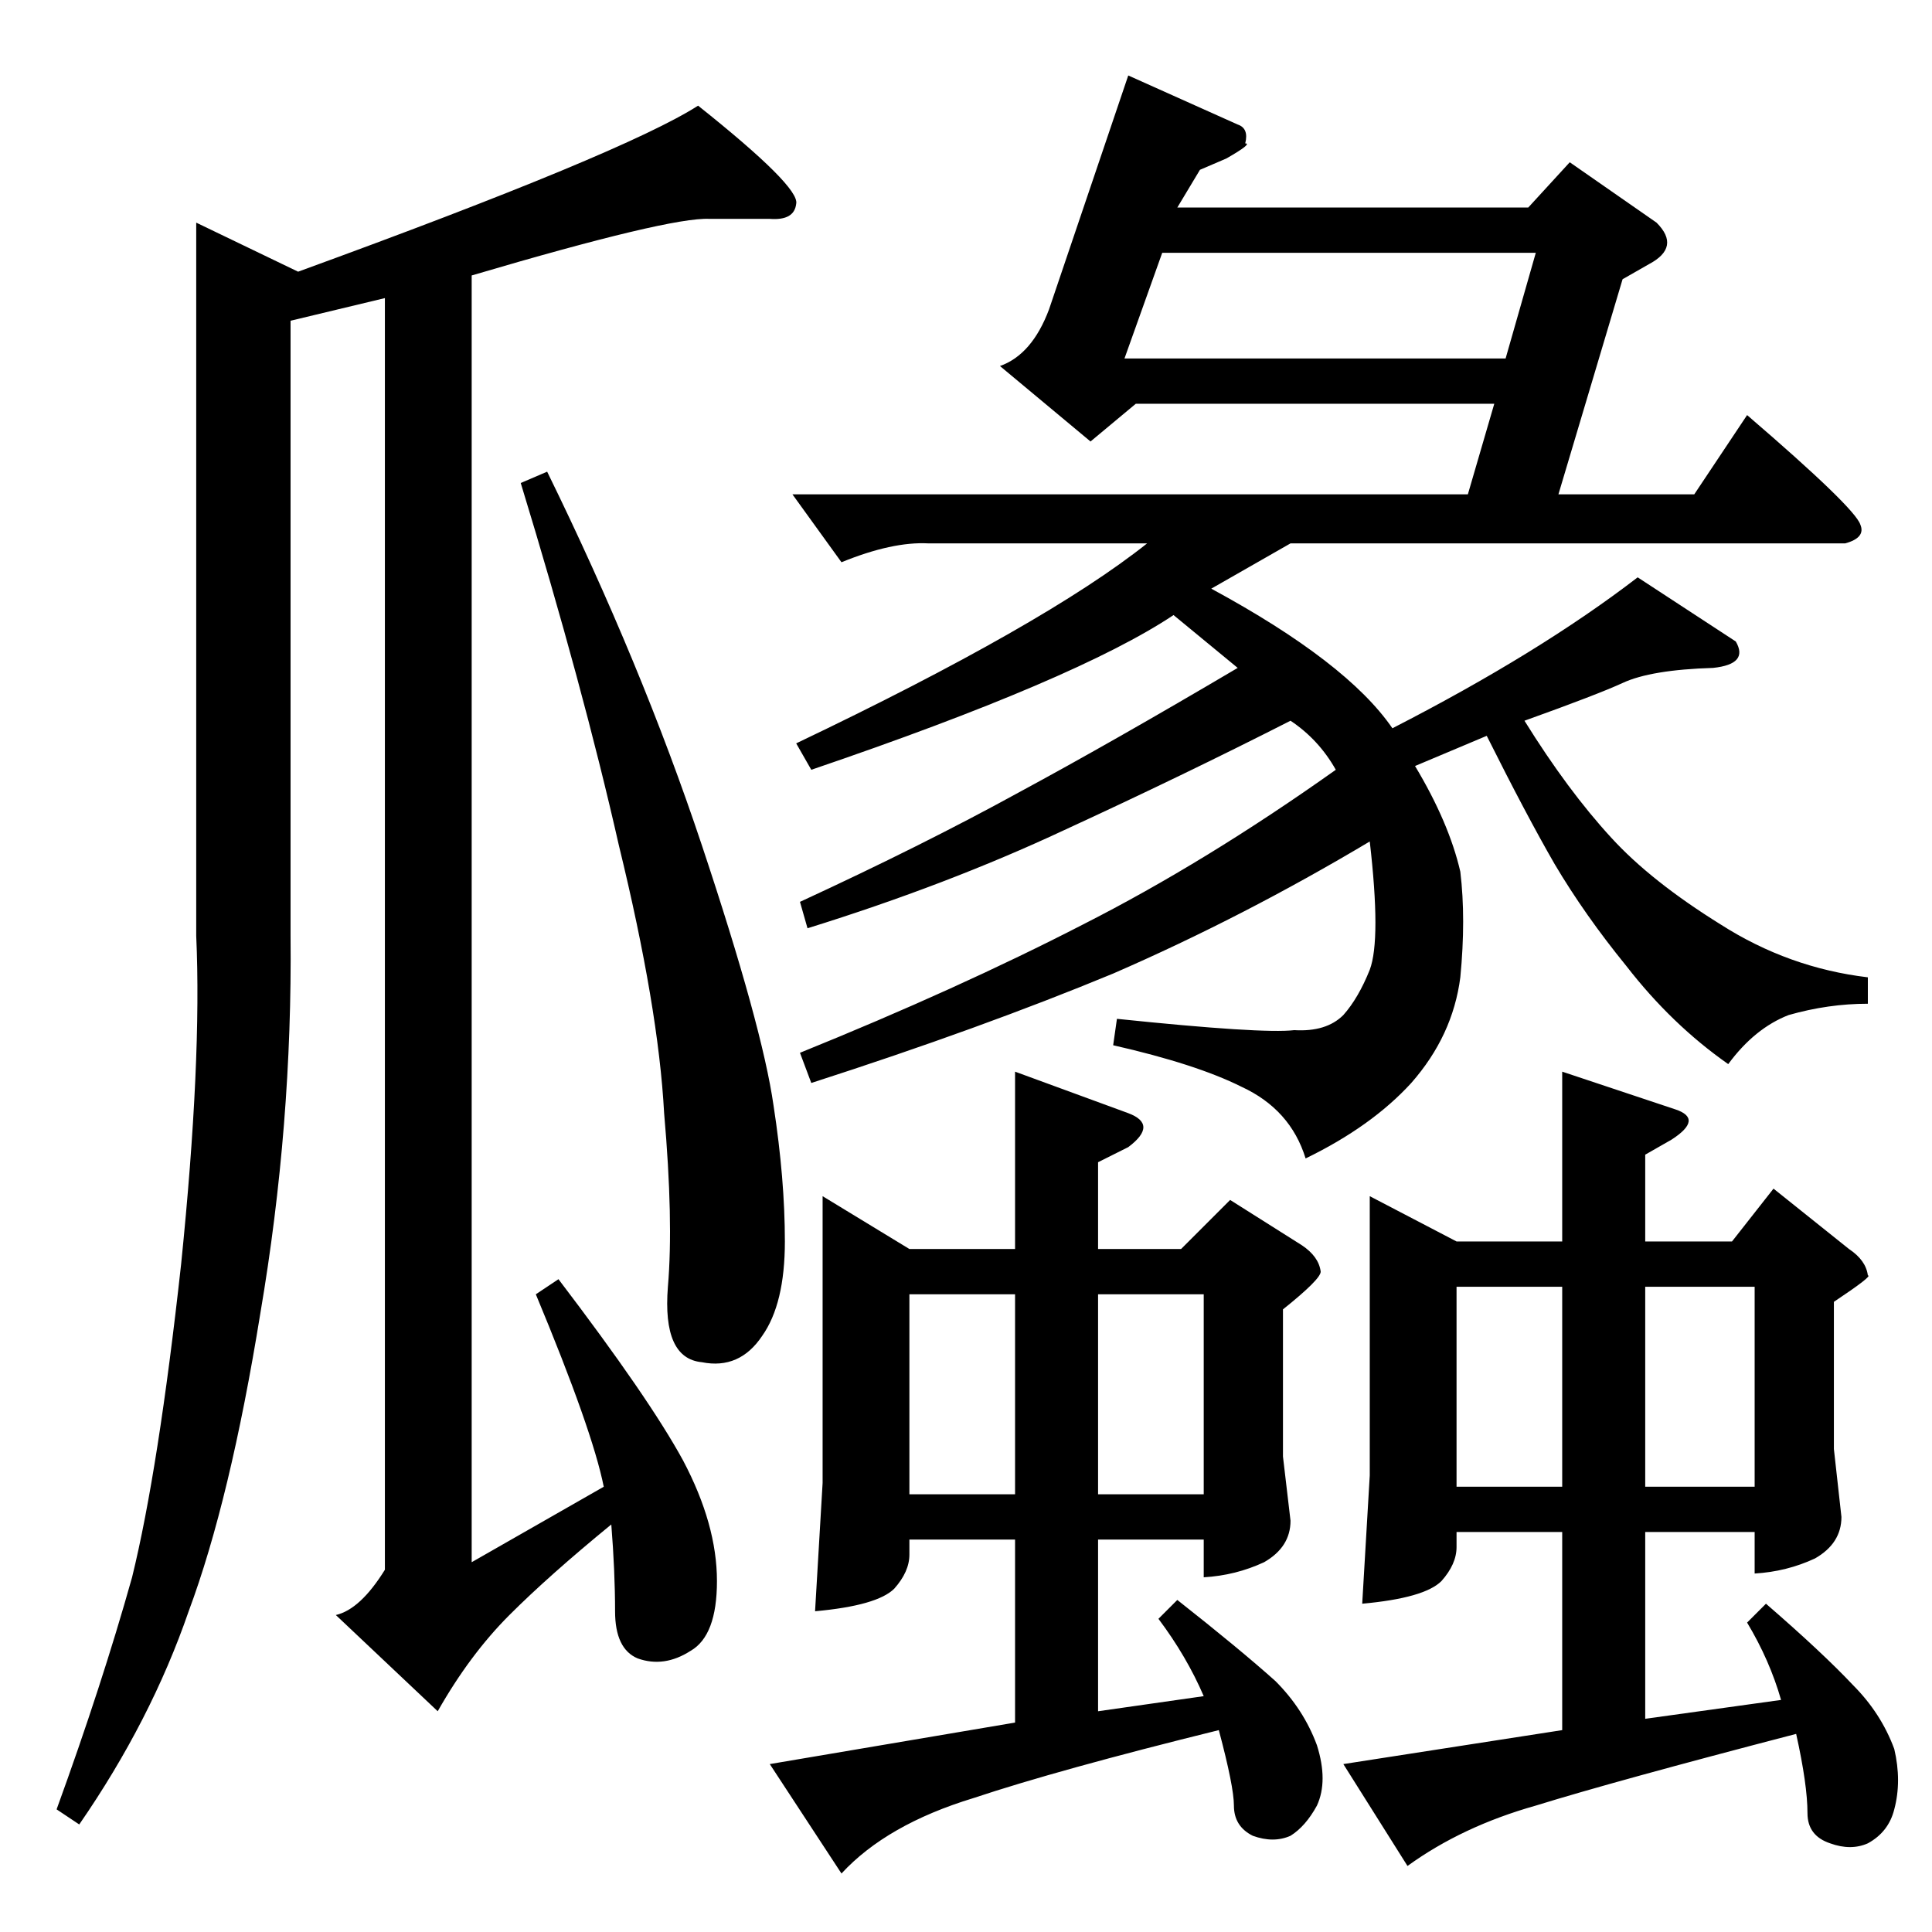 <?xml version="1.0" standalone="no"?>
<!DOCTYPE svg PUBLIC "-//W3C//DTD SVG 1.1//EN" "http://www.w3.org/Graphics/SVG/1.1/DTD/svg11.dtd" >
<svg xmlns="http://www.w3.org/2000/svg" xmlns:xlink="http://www.w3.org/1999/xlink" version="1.1" viewBox="0 -205 1024 1024">
  <g transform="matrix(1 0 0 -1 0 819)">
   <path fill="currentColor"
d="M598 984l58 -26q6 -2 4 -10q4 0 -10 -8l-14 -6l-12 -20h186l22 24l46 -32q13 -13 -4 -22l-14 -8l-34 -114h72l28 42q57 -49 60 -58q3 -7 -8 -10h-294l-42 -24q72 -39 96 -74q78 40 130 80l52 -34q7 -12 -12 -14q-33 -1 -48 -8q-13 -6 -52 -20q23 -37 46 -62
q21 -23 58 -46q36 -23 78 -28v-14q-21 0 -42 -6q-18 -7 -32 -26q-30 21 -54 52q-22 27 -38 54q-15 26 -36 68l-38 -16q18 -30 24 -56q3 -25 0 -56q-4 -31 -26 -56q-21 -23 -56 -40q-8 26 -34 38q-24 12 -68 22l2 14q77 -8 94 -6q17 -1 26 8q8 9 14 24q6 16 0 68
q-67 -40 -136 -70q-70 -29 -160 -58l-6 16q84 34 150 68q65 33 134 82q-9 16 -24 26q-57 -29 -120 -58q-62 -29 -136 -52l-4 14q65 30 116 58q50 27 116 66l-34 28q-51 -34 -192 -82l-8 14q132 63 186 106h-116q-19 1 -46 -10l-26 36h358l14 48h-190l-24 -20l-48 40
q17 6 26 30l42 124v0v0zM798 834l16 56h-198l-20 -56h202v0v0zM888 436q15 -5 -2 -16l-14 -8v-46h46l22 28l40 -32q9 -6 10 -14q3 0 -18 -14v-78l4 -36q0 -14 -14 -22q-15 -7 -32 -8v22h-58v-99l72 10q-6 21 -18 41l10 10q30 -26 46 -43q15 -15 22 -34q4 -17 0 -32
q-3 -12 -14 -18q-9 -4 -20 0q-12 4 -12 16q0 15 -6 42q-96 -25 -138 -38q-39 -11 -68 -32l-34 54l116 18v105h-56v-8q0 -9 -8 -18q-9 -9 -42 -12l4 68v148l46 -24h56v90l60 -20v0v0zM772 236h56v106h-56v-106v0v0zM872 236h58v106h-58v-106v0v0zM598 434q16 -6 0 -18l-16 -8
v-46h44l26 26l38 -24q9 -6 10 -14q0 -4 -20 -20v-78l4 -34q0 -14 -14 -22q-15 -7 -32 -8v20h-56v-91l56 8q-9 21 -24 41l10 10q33 -26 52 -43q15 -15 22 -34q6 -19 0 -32q-6 -11 -14 -16q-9 -4 -20 0q-10 5 -10 16q0 10 -8 40q-85 -21 -130 -36q-46 -14 -70 -40l-38 58
l130 22v97h-56v-8q0 -9 -8 -18q-9 -9 -42 -12l4 68v152l46 -28h56v94l60 -22v0v0zM482 232h56v106h-56v-106v0v0zM582 232h56v106h-56v-106v0v0zM250 878v-682l70 40q-6 30 -36 102l12 8q48 -63 66 -96q18 -34 18 -64q0 -29 -14 -37q-14 -9 -28 -4q-12 5 -12 25q0 21 -2 46
q-33 -27 -54 -48t-38 -51l-54 51q13 3 26 24v674l-50 -12v-326q1 -100 -16 -200q-16 -99 -38 -158q-20 -58 -58 -113l-12 8q24 66 40 123q14 57 26 166q11 108 8 174v378l54 -26q173 63 212 88q54 -43 52 -52q-1 -9 -14 -8h-32q-21 1 -126 -30v0v0zM276 768l14 6
q50 -102 82 -198t38 -138q6 -39 6 -72t-12 -50q-12 -18 -32 -14q-21 2 -18 40q3 35 -2 92q-3 56 -24 142q-19 84 -52 192v0v0z" />
  </g>

</svg>

